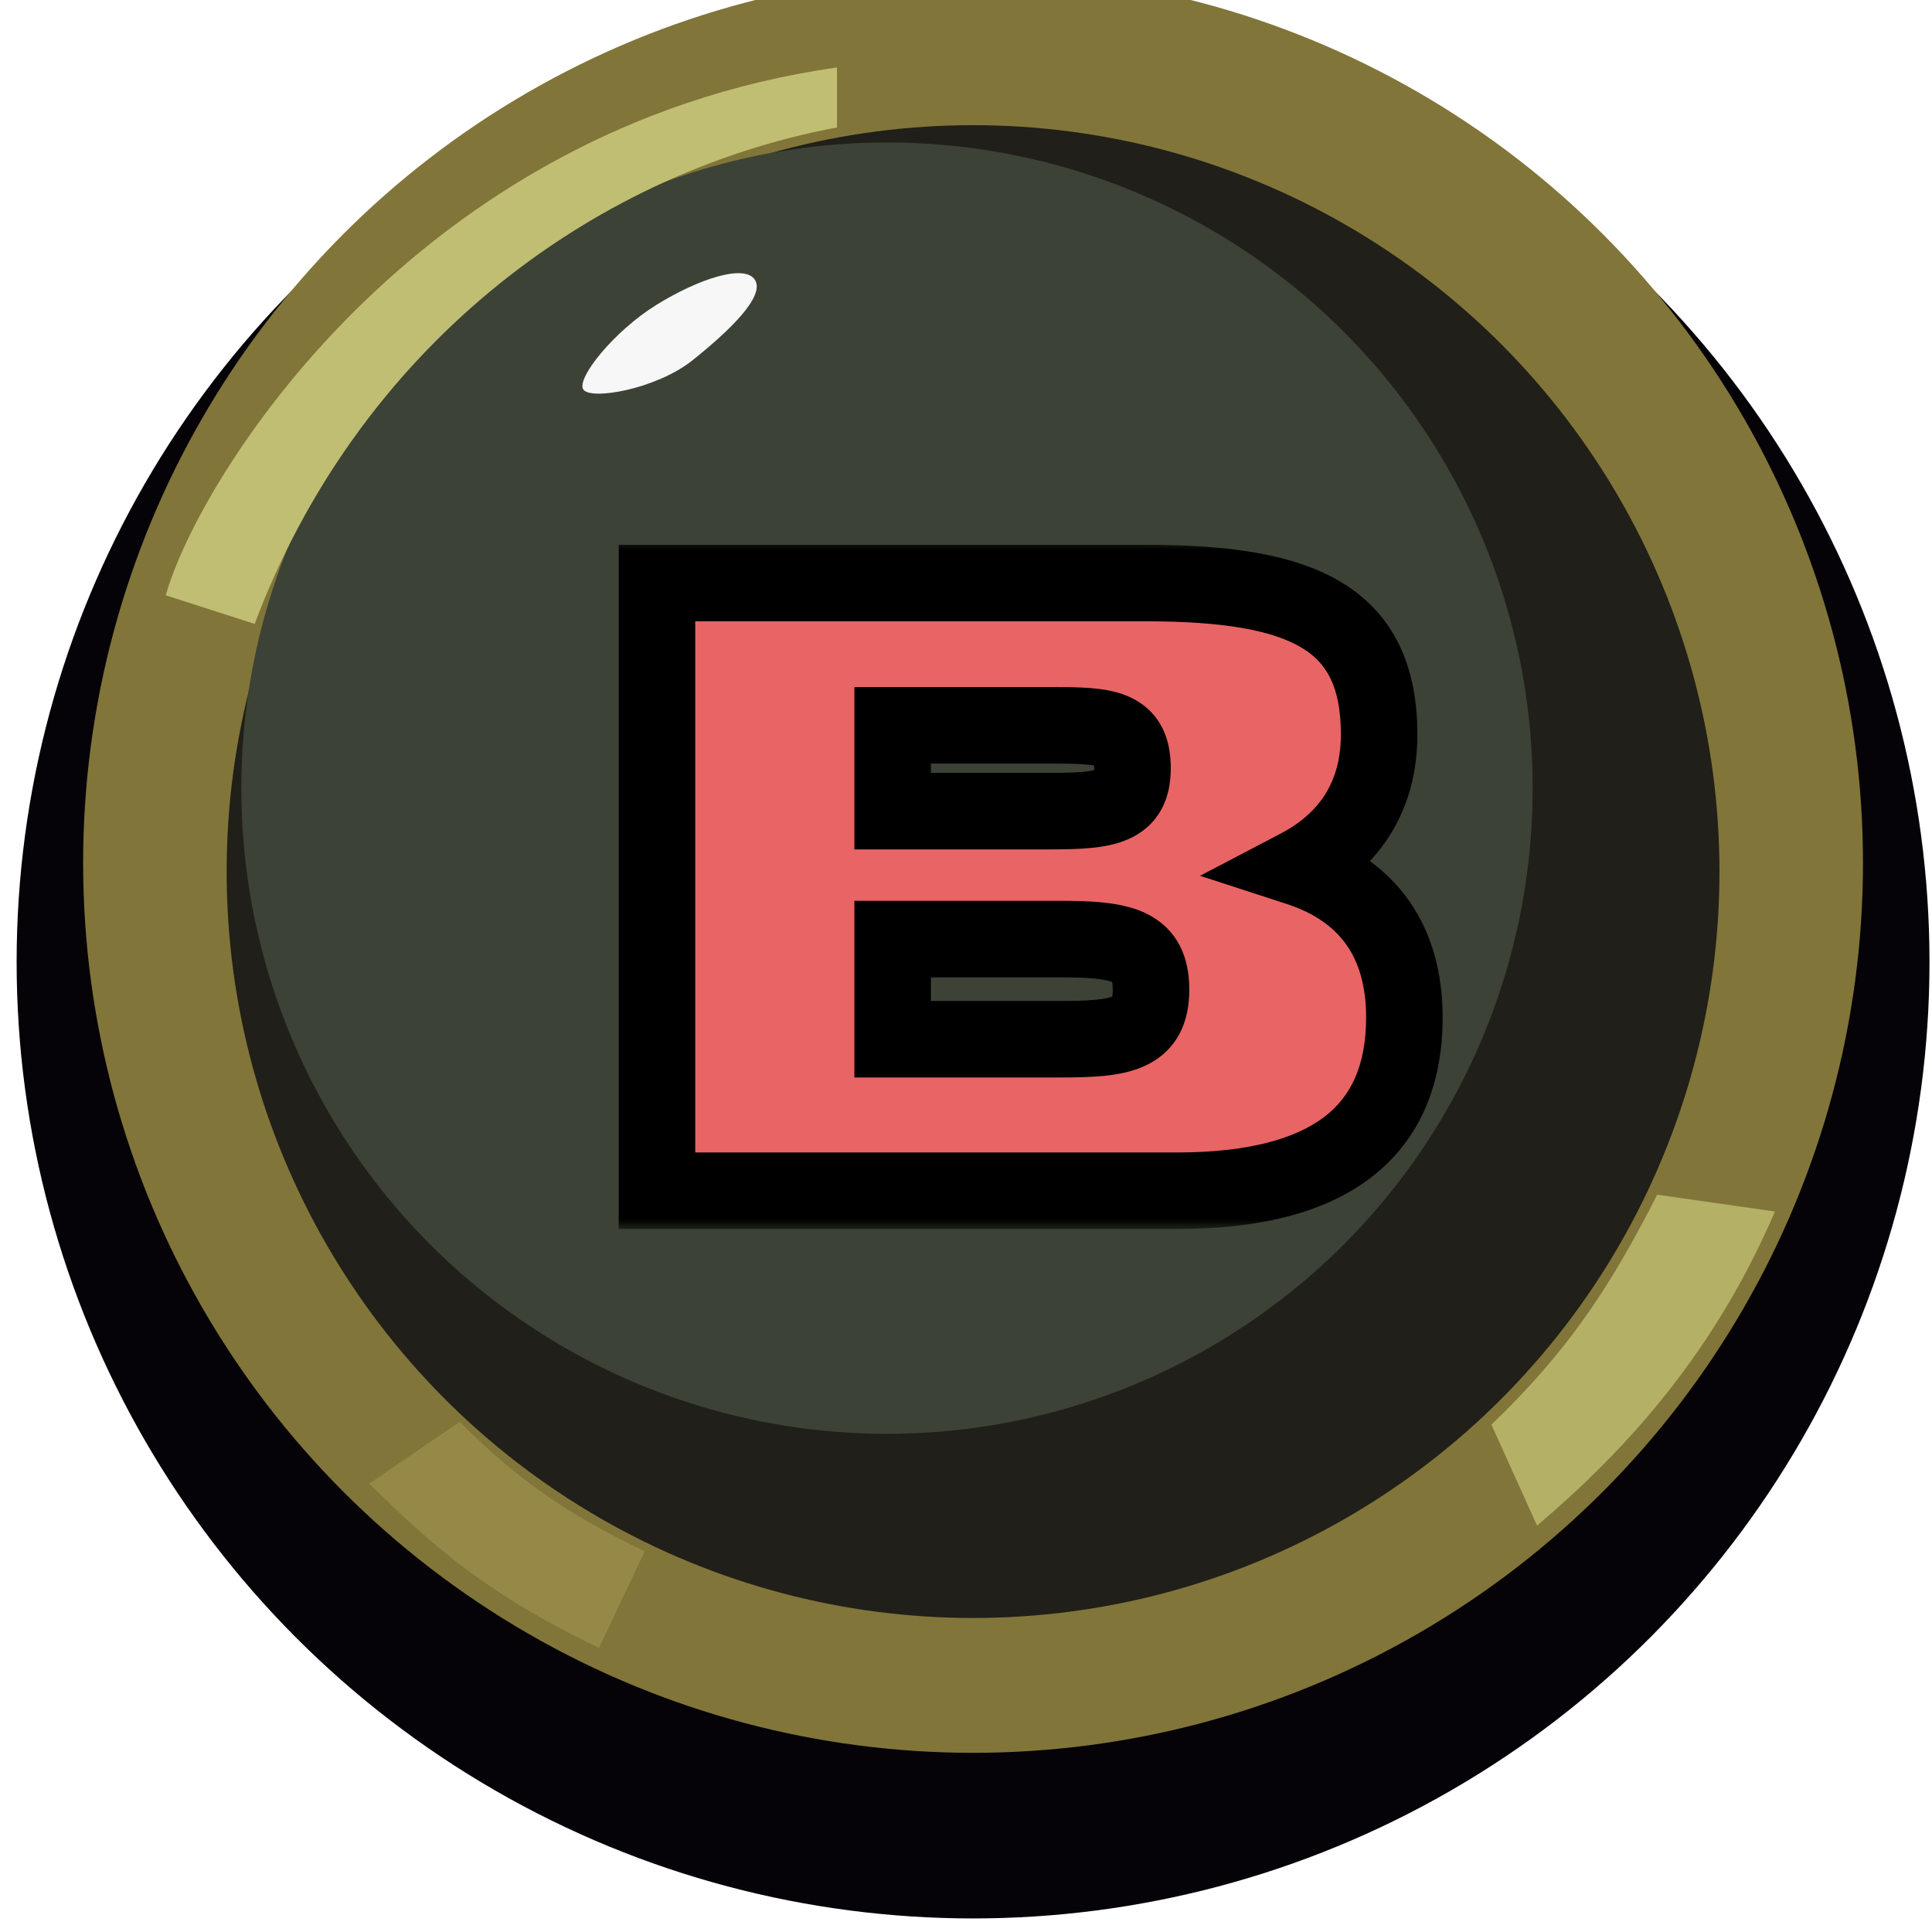 <svg width="101" height="101" viewBox="0 0 101 101" fill="none" xmlns="http://www.w3.org/2000/svg">
<circle cx="50.869" cy="50.291" r="50" fill="#060308"/>
<g filter="url(#filter0_i_213_517)">
<circle cx="50.869" cy="49.11" r="46.523" fill="#817539"/>
</g>
<circle cx="50.869" cy="45.564" r="39.02" fill="#201F19"/>
<g filter="url(#filter1_dii_213_517)">
<circle cx="50.869" cy="43.202" r="33.755" fill="#3C4235"/>
</g>
<g filter="url(#filter2_d_213_517)">
<mask id="path-5-outside-1_213_517" maskUnits="userSpaceOnUse" x="31.869" y="26.248" width="44" height="36" fill="black">
<rect fill="white" x="31.869" y="26.248" width="44" height="36"/>
<path d="M59.909 28.48C68.181 28.48 72.097 30.328 72.097 36.4C72.097 39.524 70.645 41.9 67.873 43.352C71.525 44.54 73.417 47.224 73.417 51.184C73.417 57.212 69.457 60.248 61.537 60.248H34.345V28.48H59.909ZM46.665 35.916V40.404H54.937C57.885 40.404 59.205 40.184 59.205 38.16C59.205 36.004 57.841 35.916 54.937 35.916H46.665ZM46.665 52.328H55.377C58.589 52.328 60.173 52.108 60.173 49.732C60.173 47.4 58.677 47.092 55.377 47.092H46.665V52.328Z"/>
</mask>
<path d="M59.909 28.48C68.181 28.48 72.097 30.328 72.097 36.4C72.097 39.524 70.645 41.9 67.873 43.352C71.525 44.54 73.417 47.224 73.417 51.184C73.417 57.212 69.457 60.248 61.537 60.248H34.345V28.48H59.909ZM46.665 35.916V40.404H54.937C57.885 40.404 59.205 40.184 59.205 38.16C59.205 36.004 57.841 35.916 54.937 35.916H46.665ZM46.665 52.328H55.377C58.589 52.328 60.173 52.108 60.173 49.732C60.173 47.4 58.677 47.092 55.377 47.092H46.665V52.328Z" fill="#E96464"/>
<path d="M67.873 43.352L66.945 41.58L62.737 43.784L67.255 45.254L67.873 43.352ZM34.345 60.248H32.345V62.248H34.345V60.248ZM34.345 28.48V26.48H32.345V28.48H34.345ZM46.665 35.916V33.916H44.665V35.916H46.665ZM46.665 40.404H44.665V42.404H46.665V40.404ZM46.665 52.328H44.665V54.328H46.665V52.328ZM46.665 47.092V45.092H44.665V47.092H46.665ZM59.909 28.48V30.48C64.002 30.48 66.561 30.958 68.068 31.873C69.329 32.637 70.097 33.861 70.097 36.4H72.097H74.097C74.097 32.867 72.908 30.13 70.143 28.453C67.624 26.925 64.088 26.48 59.909 26.48V28.48ZM72.097 36.4H70.097C70.097 38.772 69.065 40.469 66.945 41.58L67.873 43.352L68.801 45.123C72.225 43.33 74.097 40.275 74.097 36.4H72.097ZM67.873 43.352L67.255 45.254C68.747 45.739 69.743 46.48 70.382 47.383C71.024 48.291 71.417 49.525 71.417 51.184H73.417H75.417C75.417 48.883 74.865 46.794 73.648 45.073C72.427 43.347 70.652 42.152 68.492 41.45L67.873 43.352ZM73.417 51.184H71.417C71.417 53.721 70.612 55.334 69.233 56.387C67.753 57.517 65.298 58.248 61.537 58.248V60.248V62.248C65.697 62.248 69.181 61.46 71.662 59.565C74.243 57.593 75.417 54.674 75.417 51.184H73.417ZM61.537 60.248V58.248H34.345V60.248V62.248H61.537V60.248ZM34.345 60.248H36.345V28.48H34.345H32.345V60.248H34.345ZM34.345 28.48V30.48H59.909V28.48V26.48H34.345V28.48ZM46.665 35.916H44.665V40.404H46.665H48.665V35.916H46.665ZM46.665 40.404V42.404H54.937V40.404V38.404H46.665V40.404ZM54.937 40.404V42.404C55.685 42.404 56.401 42.39 57.041 42.328C57.669 42.267 58.353 42.149 58.984 41.87C59.662 41.572 60.285 41.084 60.701 40.336C61.094 39.63 61.205 38.864 61.205 38.16H59.205H57.205C57.205 38.467 57.152 38.487 57.205 38.392C57.282 38.255 57.39 38.202 57.37 38.211C57.303 38.24 57.103 38.303 56.655 38.347C56.218 38.389 55.663 38.404 54.937 38.404V40.404ZM59.205 38.16H61.205C61.205 37.434 61.095 36.646 60.695 35.927C60.266 35.157 59.62 34.669 58.925 34.381C58.286 34.116 57.598 34.017 56.985 33.969C56.36 33.92 55.656 33.916 54.937 33.916V35.916V37.916C55.671 37.916 56.226 37.922 56.673 37.957C57.133 37.993 57.331 38.05 57.395 38.077C57.404 38.081 57.281 38.019 57.199 37.872C57.146 37.775 57.205 37.807 57.205 38.16H59.205ZM54.937 35.916V33.916H46.665V35.916V37.916H54.937V35.916ZM46.665 52.328V54.328H55.377V52.328V50.328H46.665V52.328ZM55.377 52.328V54.328C56.189 54.328 56.971 54.314 57.673 54.247C58.364 54.18 59.106 54.051 59.788 53.75C60.514 53.429 61.176 52.91 61.621 52.117C62.043 51.363 62.173 50.53 62.173 49.732H60.173H58.173C58.173 50.121 58.106 50.207 58.131 50.162C58.178 50.078 58.243 50.06 58.172 50.091C58.056 50.142 57.8 50.216 57.29 50.265C56.792 50.313 56.172 50.328 55.377 50.328V52.328ZM60.173 49.732H62.173C62.173 48.953 62.051 48.135 61.65 47.388C61.226 46.6 60.586 46.066 59.861 45.726C58.603 45.136 56.941 45.092 55.377 45.092V47.092V49.092C56.185 49.092 56.81 49.111 57.304 49.164C57.809 49.219 58.057 49.298 58.164 49.348C58.226 49.377 58.166 49.357 58.127 49.282C58.108 49.249 58.173 49.344 58.173 49.732H60.173ZM55.377 47.092V45.092H46.665V47.092V49.092H55.377V47.092ZM46.665 47.092H44.665V52.328H46.665H48.665V47.092H46.665Z" fill="black" mask="url(#path-5-outside-1_213_517)"/>
</g>
<g filter="url(#filter3_f_213_517)">
<path d="M39.472 14.641C39.995 15.51 38.111 17.308 36.206 18.832C34.301 20.356 30.856 20.939 30.491 20.356C30.127 19.772 32.098 17.315 34.301 15.947C36.505 14.58 38.949 13.772 39.472 14.641Z" fill="#F7F7F8"/>
</g>
<path d="M80.353 79.753L77.966 74.475C81.945 70.664 84.164 67.314 86.635 62.455L92.792 63.335C90.028 69.743 86.049 74.936 80.353 79.753Z" fill="#B4B066"/>
<path d="M13.312 32.617L8.667 31.122C10.33 25.138 21.634 6.662 43.756 3.527V6.662C30.611 9.132 18.642 18.441 13.312 32.617Z" fill="#C0BE72"/>
<path d="M19.305 77.56L24.032 74.328C26.925 77.222 29.433 79.055 33.705 81.099L31.314 86.145C25.382 83.299 22.537 80.743 19.305 77.56Z" fill="#968947"/>
<defs>
<filter id="filter0_i_213_517" x="4.347" y="2.587" width="93.045" height="93.045" filterUnits="userSpaceOnUse" color-interpolation-filters="sRGB">
<feFlood flood-opacity="0" result="BackgroundImageFix"/>
<feBlend mode="normal" in="SourceGraphic" in2="BackgroundImageFix" result="shape"/>
<feColorMatrix in="SourceAlpha" type="matrix" values="0 0 0 0 0 0 0 0 0 0 0 0 0 0 0 0 0 0 127 0" result="hardAlpha"/>
<feOffset dy="-4"/>
<feComposite in2="hardAlpha" operator="arithmetic" k2="-1" k3="1"/>
<feColorMatrix type="matrix" values="0 0 0 0 0.282 0 0 0 0 0.243 0 0 0 0 0.129 0 0 0 1 0"/>
<feBlend mode="normal" in2="shape" result="effect1_innerShadow_213_517"/>
</filter>
<filter id="filter1_dii_213_517" x="14.114" y="6.446" width="72.511" height="75.511" filterUnits="userSpaceOnUse" color-interpolation-filters="sRGB">
<feFlood flood-opacity="0" result="BackgroundImageFix"/>
<feColorMatrix in="SourceAlpha" type="matrix" values="0 0 0 0 0 0 0 0 0 0 0 0 0 0 0 0 0 0 127 0" result="hardAlpha"/>
<feMorphology radius="2" operator="dilate" in="SourceAlpha" result="effect1_dropShadow_213_517"/>
<feOffset dy="3"/>
<feComposite in2="hardAlpha" operator="out"/>
<feColorMatrix type="matrix" values="0 0 0 0 0.004 0 0 0 0 0.012 0 0 0 0 0 0 0 0 1 0"/>
<feBlend mode="normal" in2="BackgroundImageFix" result="effect1_dropShadow_213_517"/>
<feBlend mode="normal" in="SourceGraphic" in2="effect1_dropShadow_213_517" result="shape"/>
<feColorMatrix in="SourceAlpha" type="matrix" values="0 0 0 0 0 0 0 0 0 0 0 0 0 0 0 0 0 0 127 0" result="hardAlpha"/>
<feMorphology radius="7" operator="erode" in="SourceAlpha" result="effect2_innerShadow_213_517"/>
<feOffset dx="-3" dy="-3"/>
<feGaussianBlur stdDeviation="1.3"/>
<feComposite in2="hardAlpha" operator="arithmetic" k2="-1" k3="1"/>
<feColorMatrix type="matrix" values="0 0 0 0 0.212 0 0 0 0 0.231 0 0 0 0 0.18 0 0 0 1 0"/>
<feBlend mode="normal" in2="shape" result="effect2_innerShadow_213_517"/>
<feColorMatrix in="SourceAlpha" type="matrix" values="0 0 0 0 0 0 0 0 0 0 0 0 0 0 0 0 0 0 127 0" result="hardAlpha"/>
<feOffset dx="-1.5" dy="-2"/>
<feGaussianBlur stdDeviation="1"/>
<feComposite in2="hardAlpha" operator="arithmetic" k2="-1" k3="1"/>
<feColorMatrix type="matrix" values="0 0 0 0 0.533 0 0 0 0 0.545 0 0 0 0 0.506 0 0 0 1 0"/>
<feBlend mode="normal" in2="effect2_innerShadow_213_517" result="effect3_innerShadow_213_517"/>
</filter>
<filter id="filter2_d_213_517" x="31.345" y="26.48" width="45.072" height="38.768" filterUnits="userSpaceOnUse" color-interpolation-filters="sRGB">
<feFlood flood-opacity="0" result="BackgroundImageFix"/>
<feColorMatrix in="SourceAlpha" type="matrix" values="0 0 0 0 0 0 0 0 0 0 0 0 0 0 0 0 0 0 127 0" result="hardAlpha"/>
<feOffset dy="2"/>
<feGaussianBlur stdDeviation="0.5"/>
<feComposite in2="hardAlpha" operator="out"/>
<feColorMatrix type="matrix" values="0 0 0 0 0 0 0 0 0 0 0 0 0 0 0 0 0 0 1 0"/>
<feBlend mode="normal" in2="BackgroundImageFix" result="effect1_dropShadow_213_517"/>
<feBlend mode="normal" in="SourceGraphic" in2="effect1_dropShadow_213_517" result="shape"/>
</filter>
<filter id="filter3_f_213_517" x="29.448" y="13.281" width="11.113" height="8.297" filterUnits="userSpaceOnUse" color-interpolation-filters="sRGB">
<feFlood flood-opacity="0" result="BackgroundImageFix"/>
<feBlend mode="normal" in="SourceGraphic" in2="BackgroundImageFix" result="shape"/>
<feGaussianBlur stdDeviation="0.5" result="effect1_foregroundBlur_213_517"/>
</filter>
</defs>
</svg>
